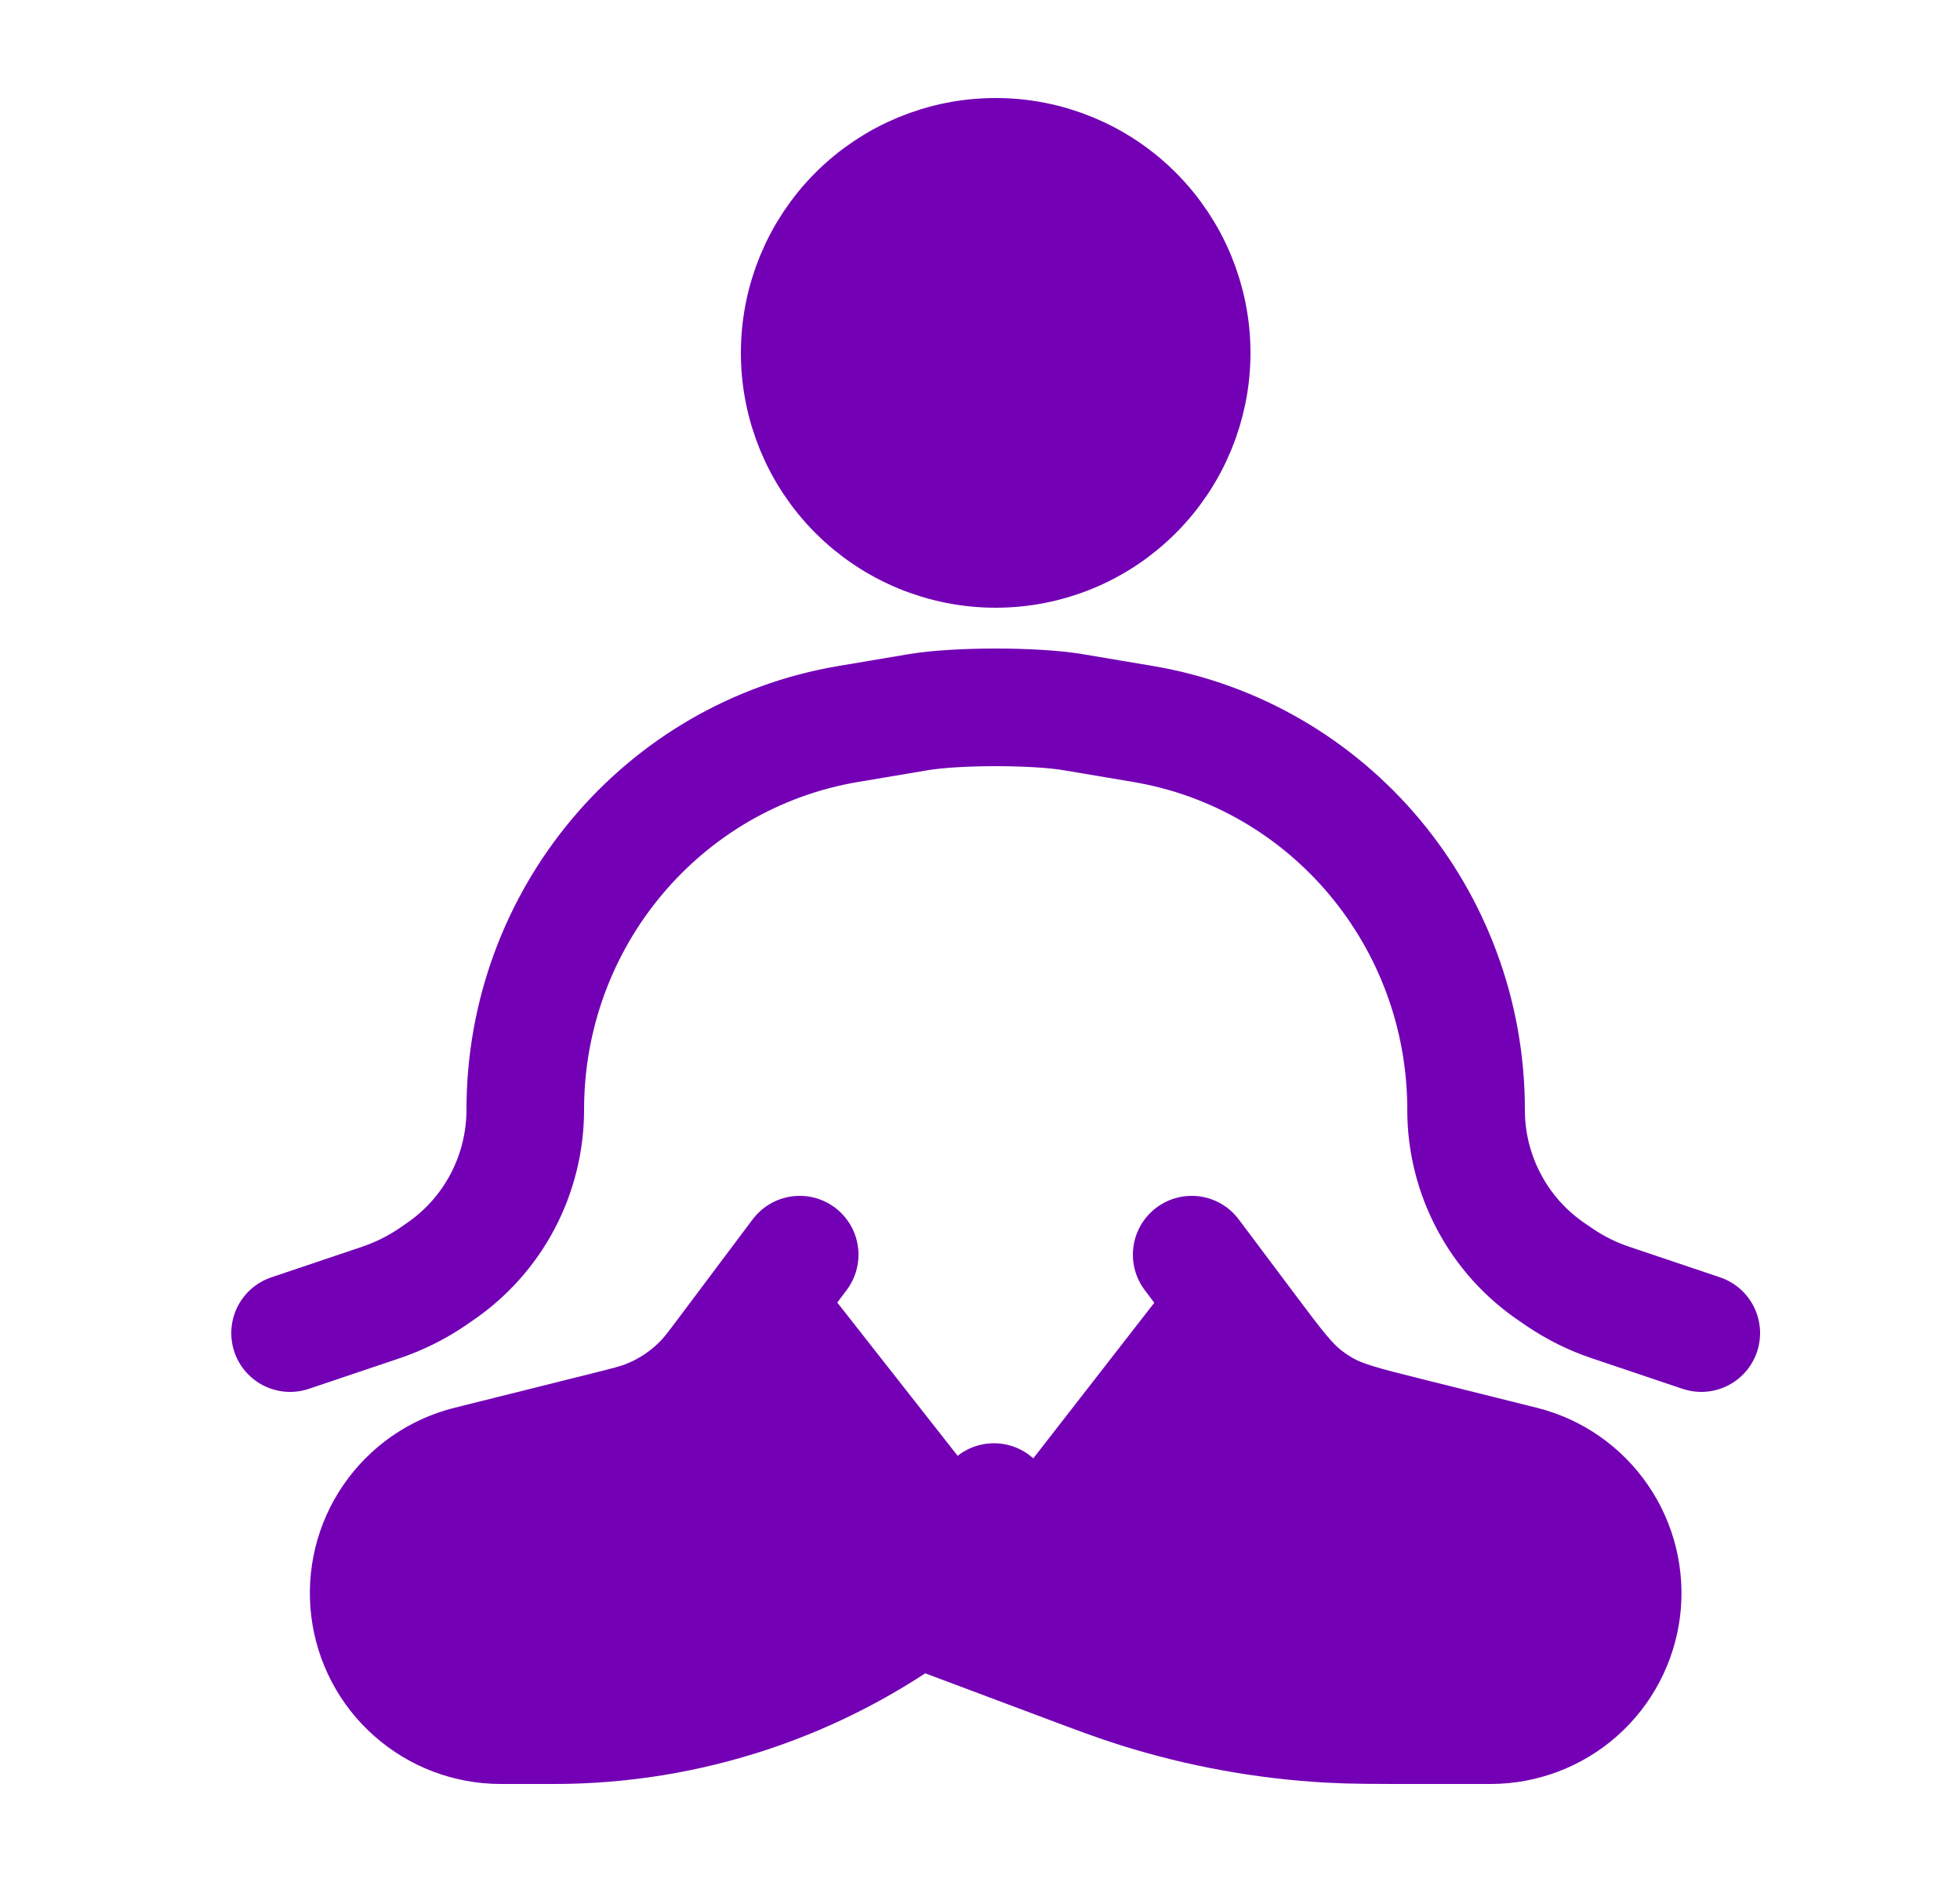 <svg width="25" height="24" viewBox="0 0 25 24" fill="none" xmlns="http://www.w3.org/2000/svg">
<path d="M15.2 4.5C15.2 5.163 14.936 5.799 14.467 6.268C13.999 6.737 13.363 7 12.7 7C12.037 7 11.401 6.737 10.932 6.268C10.463 5.799 10.2 5.163 10.2 4.5C10.2 3.837 10.463 3.201 10.932 2.732C11.401 2.263 12.037 2 12.7 2C13.363 2 13.999 2.263 14.467 2.732C14.936 3.201 15.2 3.837 15.2 4.5Z" fill="#7300B5" stroke="#7300B5" stroke-width="1.5"/>
<path d="M21.7 17L20.542 16.61C20.314 16.534 20.099 16.427 19.9 16.293L19.799 16.224C19.46 15.995 19.182 15.686 18.991 15.324C18.799 14.962 18.699 14.559 18.7 14.15C18.7 11.713 16.956 9.633 14.577 9.232L13.687 9.082C13.2 9 12.2 9 11.713 9.082L10.822 9.232C8.443 9.633 6.7 11.713 6.7 14.15C6.7 14.559 6.6 14.962 6.409 15.324C6.217 15.686 5.94 15.995 5.601 16.224L5.501 16.293C5.301 16.427 5.085 16.533 4.858 16.61L3.7 17" stroke="#7300B5" stroke-width="1.5" stroke-linecap="round" stroke-linejoin="round"/>
<path d="M10.2 16L9.275 17.233C9.128 17.429 9.055 17.528 8.971 17.614C8.766 17.828 8.516 17.994 8.239 18.1C8.127 18.143 8.009 18.173 7.769 18.233L5.976 18.681C5.577 18.781 5.229 19.024 4.997 19.363C4.765 19.701 4.665 20.113 4.715 20.521C4.765 20.929 4.962 21.304 5.27 21.576C5.578 21.849 5.974 21.999 6.385 22H7.068C8.777 22 10.438 21.446 11.805 20.421L12.678 19.155M15.2 16L15.927 16.969C16.27 17.427 16.442 17.656 16.665 17.825C16.732 17.875 16.802 17.923 16.875 17.965C17.117 18.105 17.395 18.174 17.95 18.313L19.424 18.681C19.822 18.781 20.17 19.024 20.402 19.363C20.634 19.701 20.735 20.113 20.685 20.521C20.634 20.929 20.437 21.304 20.13 21.576C19.822 21.849 19.425 21.999 19.015 22H18.078C17.515 22 17.234 22 16.955 21.984C16.131 21.938 15.317 21.79 14.53 21.544C14.263 21.461 14 21.363 13.474 21.165L11.7 20.5" fill="#7300B5"/>
<path d="M10.2 16L9.275 17.233C9.128 17.429 9.055 17.528 8.971 17.614C8.766 17.828 8.516 17.994 8.239 18.1C8.127 18.143 8.009 18.173 7.769 18.233L5.976 18.681C5.577 18.781 5.229 19.024 4.997 19.363C4.765 19.701 4.665 20.113 4.715 20.521C4.765 20.929 4.962 21.304 5.27 21.576C5.578 21.849 5.974 21.999 6.385 22H7.068C8.777 22 10.438 21.446 11.805 20.421L12.678 19.155M15.2 16L15.927 16.969C16.27 17.427 16.442 17.656 16.665 17.825C16.732 17.875 16.802 17.923 16.875 17.965C17.117 18.105 17.395 18.174 17.95 18.313L19.424 18.681C19.822 18.781 20.17 19.024 20.402 19.363C20.634 19.701 20.735 20.113 20.685 20.521C20.634 20.929 20.437 21.304 20.13 21.576C19.822 21.849 19.425 21.999 19.015 22H18.078C17.515 22 17.234 22 16.955 21.984C16.131 21.938 15.317 21.79 14.53 21.544C14.263 21.461 14 21.363 13.474 21.165L11.7 20.5" stroke="#7300B5" stroke-width="1.5" stroke-linecap="round" stroke-linejoin="round"/>
</svg>
